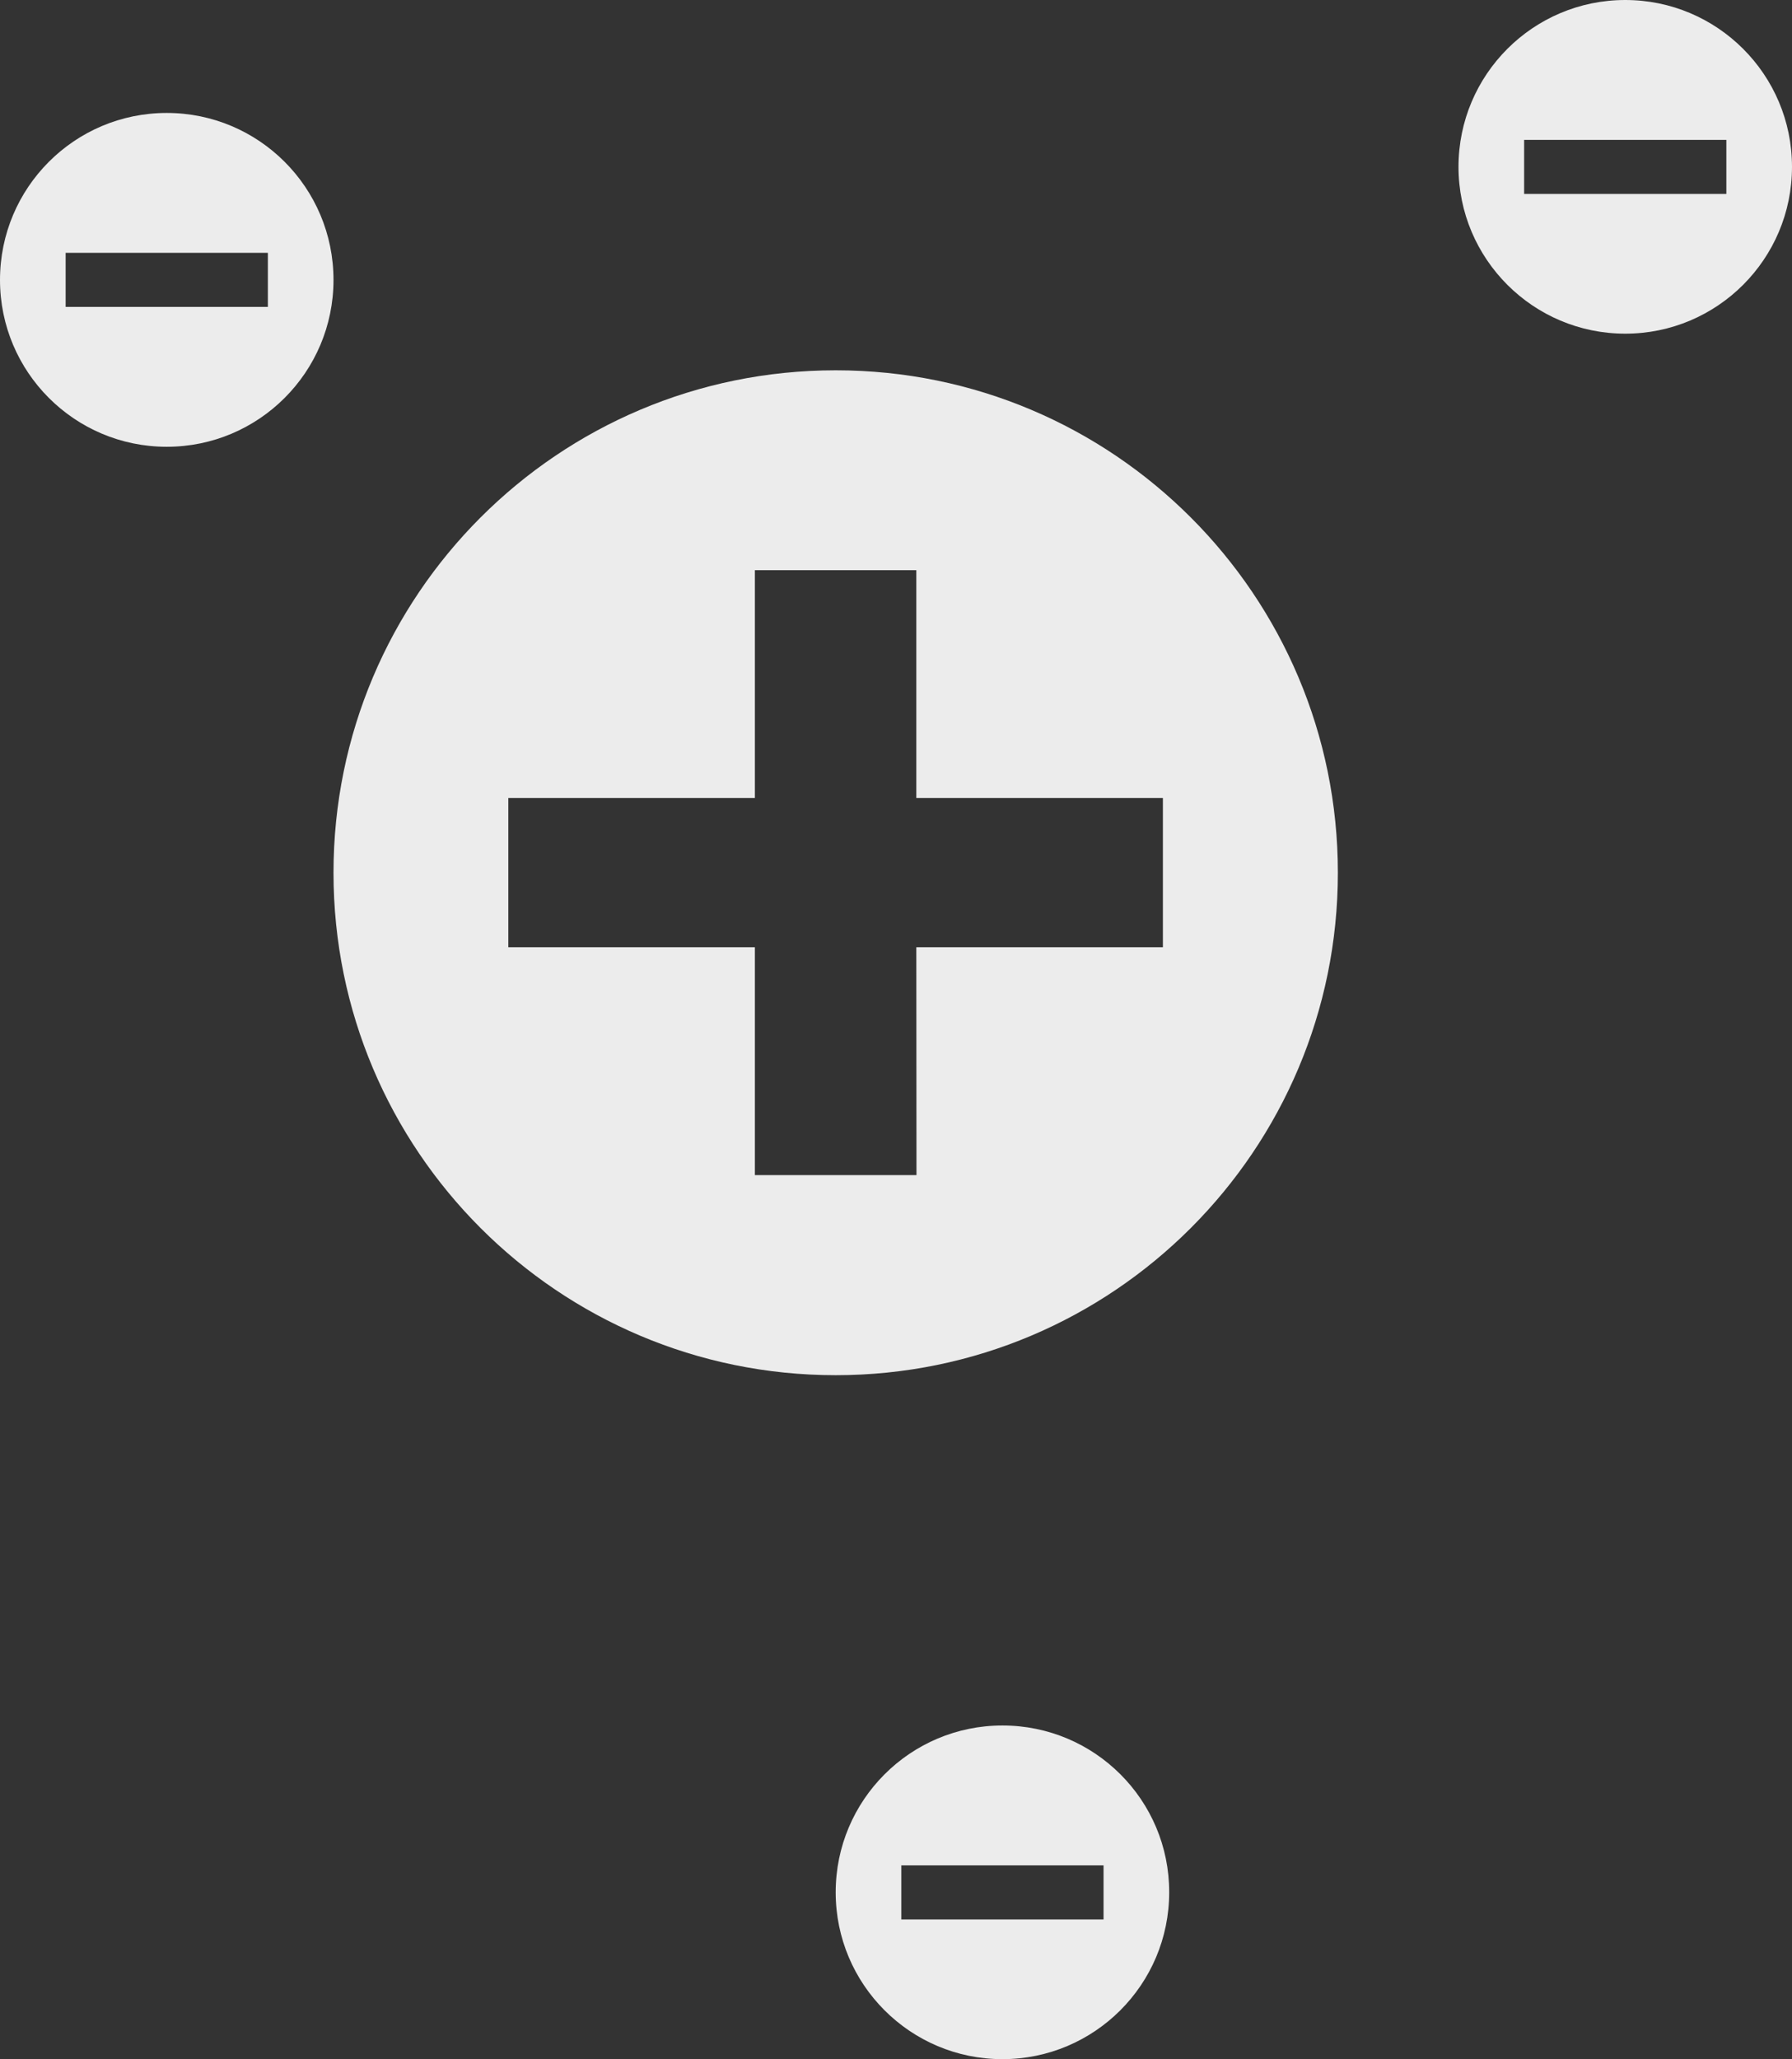 <?xml version="1.0" encoding="utf-8"?>
<!-- Generator: Adobe Illustrator 16.2.0, SVG Export Plug-In . SVG Version: 6.00 Build 0)  -->
<!DOCTYPE svg PUBLIC "-//W3C//DTD SVG 1.1//EN" "http://www.w3.org/Graphics/SVG/1.1/DTD/svg11.dtd">
<svg version="1.1" id="Layer_1" xmlns="http://www.w3.org/2000/svg" xmlns:xlink="http://www.w3.org/1999/xlink" x="0px" y="0px"
	 width="111.12px" height="127.63px" viewBox="0 0 111.12 127.63" enable-background="new 0 0 111.12 127.63" xml:space="preserve">
<rect x="0" y="0" width="111.12" height="127.63" fill="#333333" stroke="none"/>
<g>
	<path fill="#ececec" d="M51.82,22.95c-17.2,0-31.14,13.94-31.14,31.14c0,17.2,13.94,31.14,31.14,31.14
		c17.2,0,31.14-13.94,31.14-31.14C82.96,36.89,69.02,22.95,51.82,22.95z M56.83,72.83H46.81V58.71l-15.29,0l0-9.25h15.29V35.34
		l10.01,0l0,14.12h15.29l0,9.25l-15.29,0L56.83,72.83z"/>
	<path fill="#ececec" d="M10.34,7C4.63,7,0,11.63,0,17.35c0,5.71,4.63,10.34,10.34,10.34c5.71,0,10.34-4.63,10.34-10.34
		C20.68,11.63,16.05,7,10.34,7z M16.61,19.02l-12.54,0v-3.35h12.54V19.02z"/>
	<path fill="#ececec" d="M100.78,0c-5.71,0-10.34,4.63-10.34,10.34s4.63,10.34,10.34,10.34c5.71,0,10.34-4.63,10.34-10.34
		S106.49,0,100.78,0z M107.05,12.02H94.51V8.67h12.54V12.02z"/>
	<path fill="#ececec" d="M62.16,106.94c-5.71,0-10.34,4.63-10.34,10.34c0,5.71,4.63,10.34,10.34,10.34
		c5.71,0,10.34-4.63,10.34-10.34C72.51,111.57,67.88,106.94,62.16,106.94z M68.44,118.96H55.89v-3.35h12.54V118.96z"/>
</g>
</svg>

